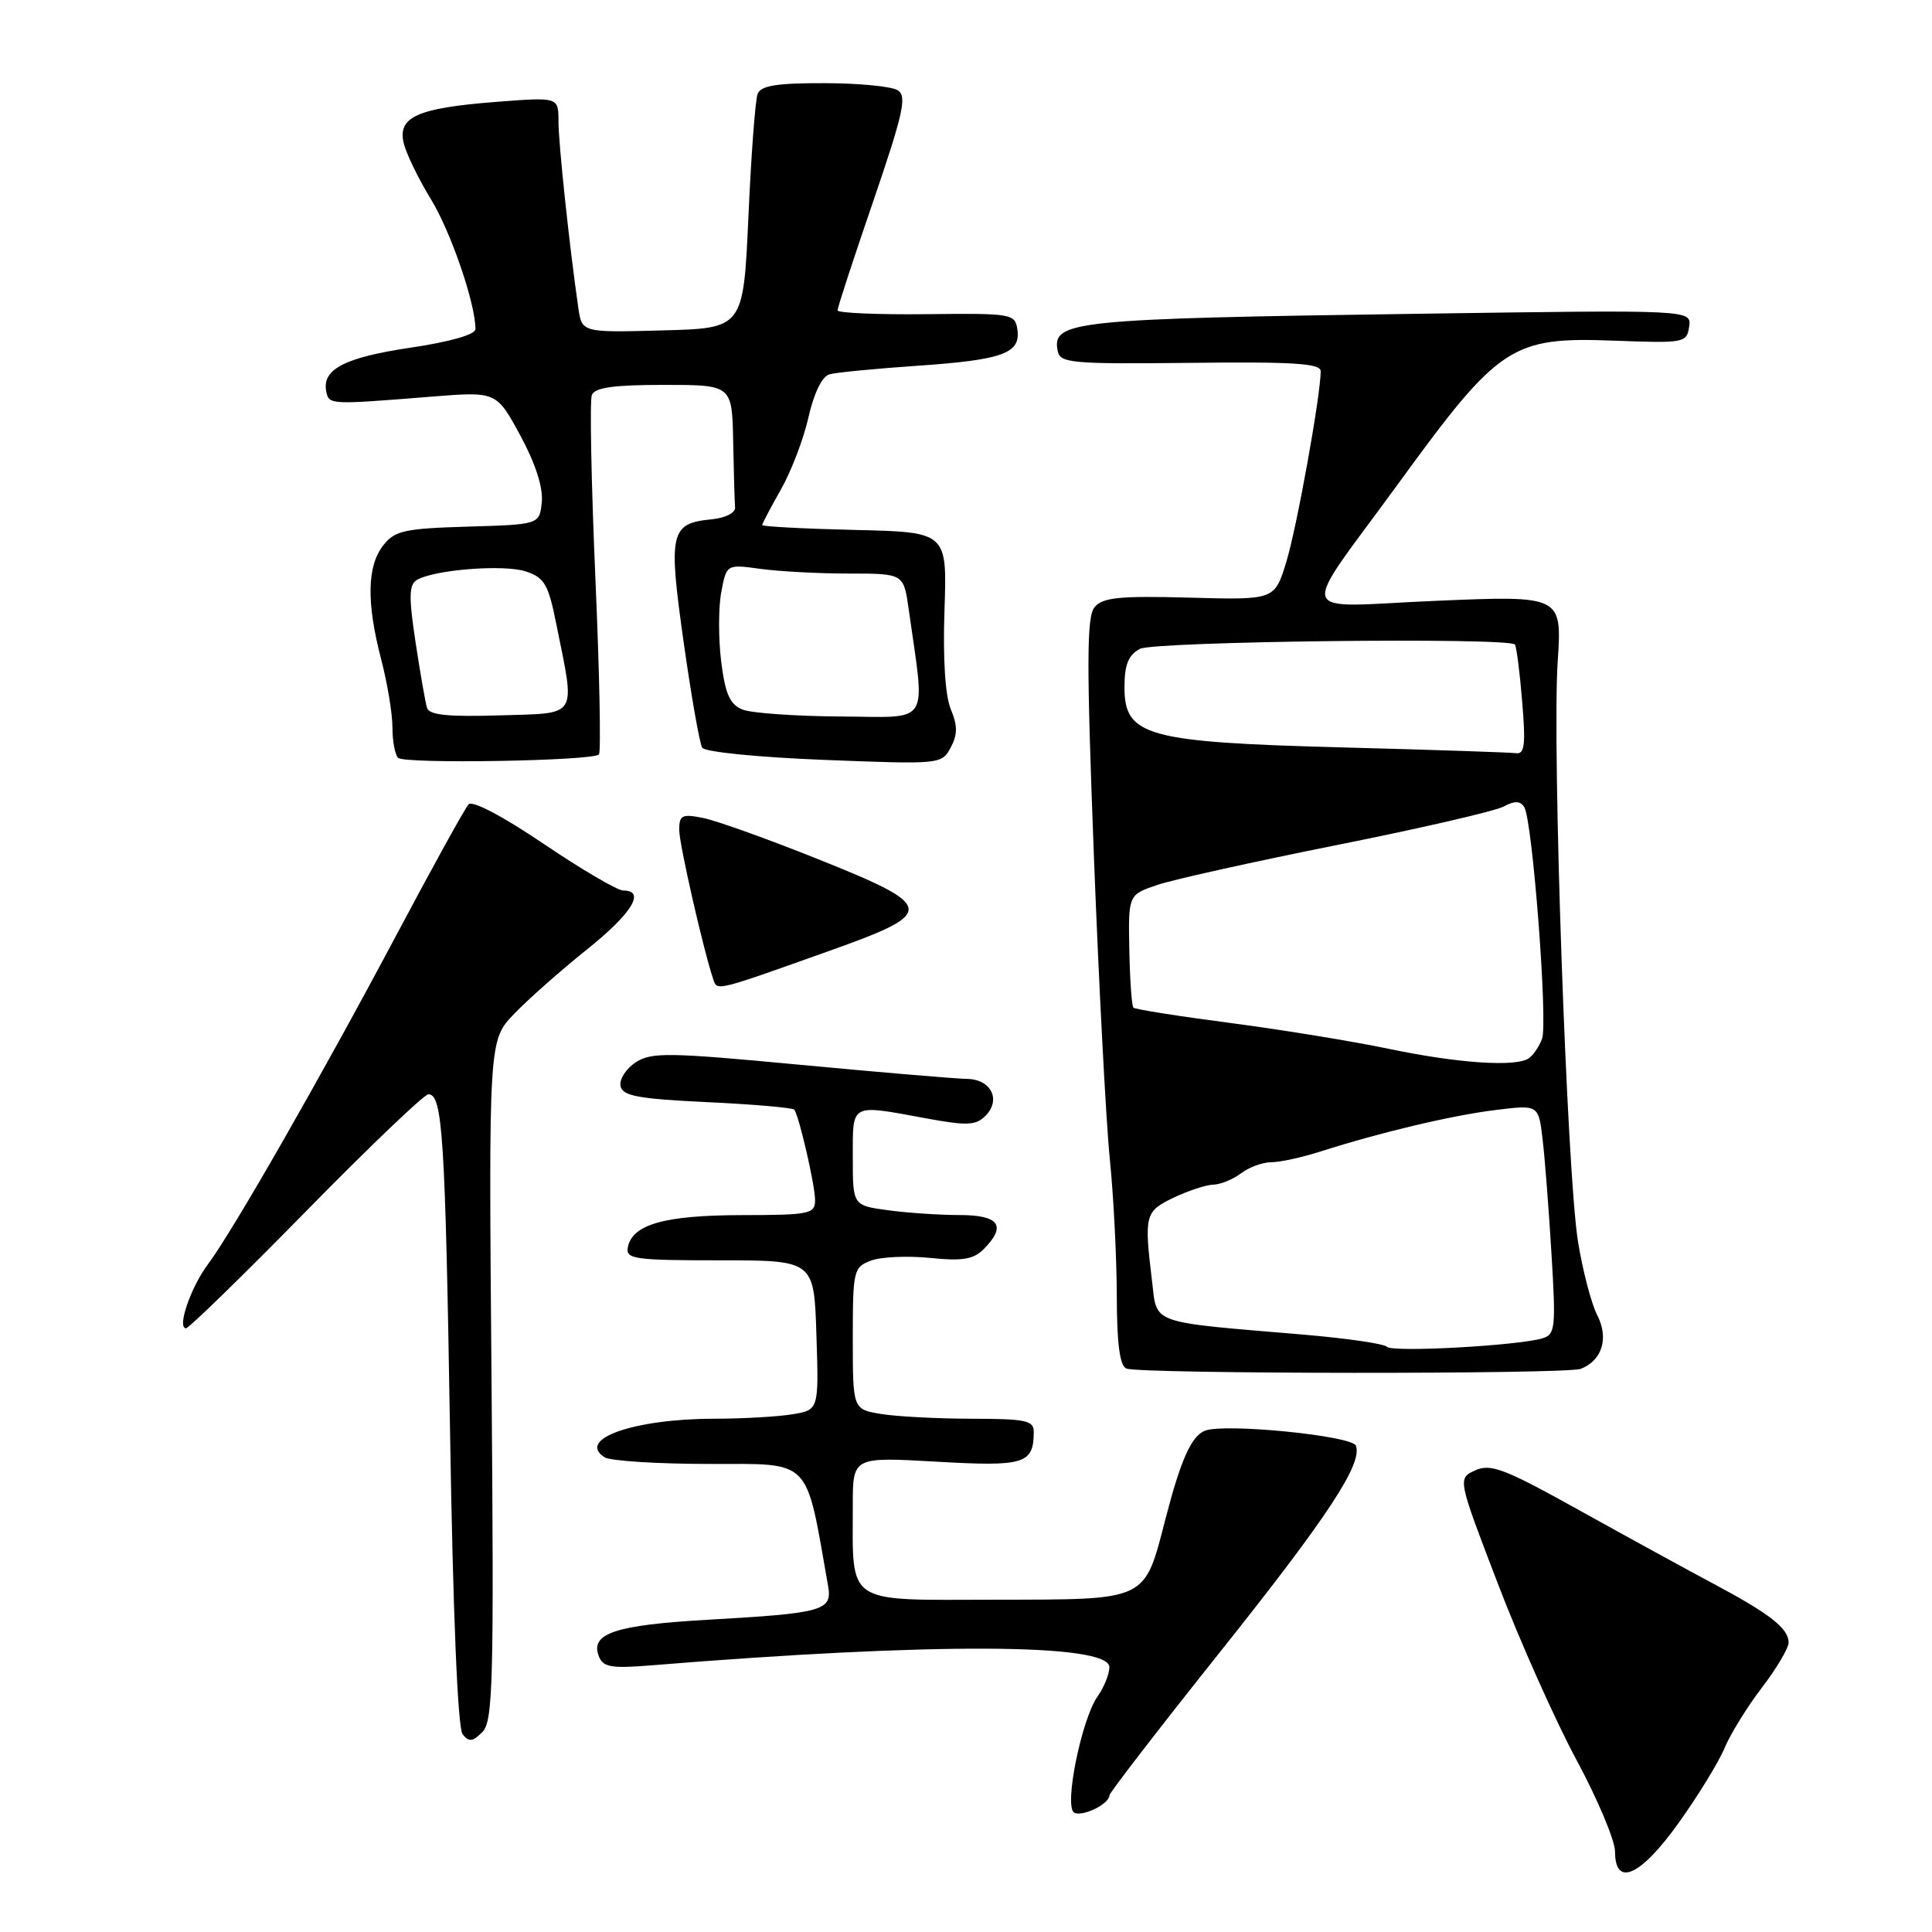 <?xml version="1.0" encoding="UTF-8" standalone="no"?>
<!DOCTYPE svg PUBLIC "-//W3C//DTD SVG 1.1//EN" "http://www.w3.org/Graphics/SVG/1.1/DTD/svg11.dtd" >
<svg xmlns="http://www.w3.org/2000/svg" xmlns:xlink="http://www.w3.org/1999/xlink" version="1.1" viewBox="0 0 256 256">
 <g >
 <path fill="currentColor"
d=" M 222.46 241.50 C 225.02 237.92 227.74 233.48 228.51 231.63 C 229.28 229.78 231.51 226.17 233.46 223.62 C 235.41 221.07 237.00 218.38 237.00 217.65 C 237.00 215.77 234.52 213.84 227.00 209.83 C 223.43 207.93 215.40 203.53 209.16 200.06 C 199.36 194.61 197.51 193.90 195.48 194.83 C 193.13 195.90 193.13 195.90 198.48 209.86 C 201.42 217.54 206.12 228.06 208.92 233.25 C 211.71 238.44 214.00 243.88 214.00 245.34 C 214.00 250.14 217.40 248.60 222.46 241.50 Z  M 147.00 237.90 C 147.00 237.57 153.53 229.10 161.50 219.10 C 175.91 201.03 180.58 193.95 179.66 191.56 C 179.16 190.24 162.30 188.56 159.68 189.57 C 157.88 190.26 156.48 193.37 154.47 201.12 C 151.58 212.27 152.28 211.93 131.88 211.97 C 111.80 212.00 113.00 212.80 113.00 199.40 C 113.00 193.05 113.00 193.05 124.09 193.68 C 135.76 194.35 136.95 193.99 136.98 189.75 C 137.00 188.22 135.94 188.00 128.75 187.99 C 124.21 187.98 118.81 187.70 116.75 187.36 C 113.00 186.74 113.00 186.74 113.00 177.34 C 113.00 168.35 113.10 167.91 115.40 167.04 C 116.72 166.54 120.24 166.38 123.21 166.68 C 127.48 167.12 128.97 166.88 130.31 165.55 C 133.43 162.43 132.43 161.00 127.14 161.00 C 124.47 161.00 120.19 160.71 117.64 160.36 C 113.00 159.73 113.00 159.73 113.00 153.36 C 113.00 146.10 112.59 146.32 122.67 148.18 C 128.12 149.18 129.29 149.14 130.57 147.86 C 132.69 145.74 131.33 143.01 128.14 142.96 C 126.69 142.94 116.73 142.10 106.02 141.09 C 88.54 139.44 86.31 139.41 84.23 140.77 C 82.95 141.61 82.05 143.01 82.22 143.89 C 82.47 145.22 84.51 145.60 93.72 146.04 C 99.87 146.33 105.06 146.78 105.25 147.04 C 105.90 147.94 108.00 157.06 108.00 159.01 C 108.00 160.86 107.30 161.00 98.25 161.01 C 88.04 161.03 83.77 162.24 83.19 165.28 C 82.89 166.83 84.06 167.00 95.36 167.00 C 107.87 167.00 107.87 167.00 108.18 176.91 C 108.50 186.82 108.50 186.82 105.00 187.40 C 103.08 187.72 98.35 187.99 94.50 187.99 C 83.91 188.02 76.35 190.71 80.12 193.10 C 80.88 193.58 87.13 193.98 94.02 193.98 C 107.69 194.00 106.70 192.99 109.72 210.11 C 110.31 213.43 109.16 213.75 93.73 214.63 C 81.50 215.33 78.19 216.44 79.34 219.44 C 79.90 220.91 80.96 221.10 86.25 220.67 C 123.53 217.63 147.00 217.73 147.00 220.91 C 147.00 221.81 146.30 223.56 145.43 224.79 C 143.31 227.82 140.98 239.29 142.31 240.16 C 143.33 240.82 147.00 239.05 147.00 237.90 Z  M 65.13 182.89 C 64.75 137.85 64.75 137.85 68.13 134.34 C 69.98 132.41 74.31 128.58 77.75 125.83 C 83.73 121.05 85.61 118.00 82.59 118.00 C 81.82 118.00 77.08 115.22 72.06 111.83 C 66.67 108.18 62.60 106.03 62.09 106.58 C 61.62 107.08 57.29 114.92 52.47 124.00 C 42.42 142.91 30.85 163.11 27.57 167.50 C 25.27 170.56 23.41 176.00 24.65 176.00 C 25.03 176.00 32.18 169.03 40.55 160.50 C 48.91 151.97 56.21 145.00 56.76 145.00 C 58.64 145.00 58.99 150.44 59.63 189.50 C 60.02 213.80 60.65 228.99 61.30 229.80 C 62.13 230.85 62.63 230.80 63.91 229.51 C 65.33 228.10 65.46 222.99 65.13 182.89 Z  M 209.45 181.38 C 212.29 180.29 213.21 177.31 211.64 174.26 C 210.86 172.74 209.71 168.35 209.09 164.50 C 207.62 155.38 205.65 99.06 206.40 87.70 C 206.98 78.91 206.98 78.91 190.31 79.61 C 171.25 80.42 171.90 82.46 185.34 64.00 C 198.67 45.69 200.27 44.63 213.91 45.14 C 223.19 45.49 223.51 45.43 223.82 43.28 C 224.13 41.05 224.13 41.05 188.32 41.57 C 142.04 42.23 139.36 42.51 140.15 46.51 C 140.47 48.12 141.97 48.25 157.75 48.08 C 171.40 47.92 175.00 48.15 175.00 49.19 C 174.99 52.43 171.82 69.99 170.43 74.50 C 168.89 79.50 168.89 79.50 157.61 79.19 C 148.35 78.94 146.11 79.16 145.04 80.45 C 143.98 81.72 143.97 87.76 144.94 113.26 C 145.60 130.44 146.55 148.55 147.05 153.50 C 147.55 158.45 147.97 166.62 147.98 171.67 C 147.99 178.05 148.38 180.99 149.25 181.34 C 151.07 182.07 207.54 182.11 209.45 181.38 Z  M 109.91 125.99 C 124.17 120.91 124.07 120.12 108.44 113.86 C 101.80 111.20 94.94 108.74 93.19 108.39 C 90.37 107.82 90.00 108.01 90.00 109.96 C 90.00 111.88 93.25 126.09 94.53 129.82 C 95.05 131.31 94.80 131.38 109.91 125.99 Z  M 79.36 99.97 C 79.65 99.68 79.44 89.15 78.89 76.57 C 78.35 63.99 78.13 53.09 78.42 52.35 C 78.80 51.35 81.31 51.00 87.97 51.00 C 97.00 51.00 97.00 51.00 97.15 58.50 C 97.23 62.62 97.34 66.56 97.40 67.25 C 97.46 67.95 96.11 68.64 94.32 68.81 C 88.80 69.34 88.53 70.52 90.58 85.04 C 91.59 92.20 92.70 98.52 93.05 99.08 C 93.40 99.64 100.51 100.35 109.22 100.69 C 124.60 101.29 124.78 101.28 125.97 99.06 C 126.89 97.33 126.90 96.17 125.98 93.96 C 125.24 92.18 124.93 87.25 125.15 80.80 C 125.50 70.50 125.50 70.50 113.25 70.22 C 106.51 70.06 101.00 69.77 101.00 69.57 C 101.00 69.37 102.12 67.25 103.48 64.85 C 104.84 62.46 106.49 58.15 107.13 55.27 C 107.86 52.06 108.93 49.87 109.91 49.60 C 110.78 49.35 116.00 48.85 121.50 48.47 C 132.86 47.69 135.26 46.83 134.81 43.68 C 134.51 41.57 134.11 41.50 122.75 41.63 C 116.29 41.70 110.99 41.47 110.98 41.13 C 110.97 40.78 113.09 34.29 115.70 26.69 C 119.69 15.02 120.20 12.74 118.96 11.96 C 118.16 11.45 113.77 11.02 109.22 11.02 C 102.93 11.00 100.80 11.35 100.39 12.44 C 100.08 13.23 99.53 20.54 99.17 28.69 C 98.50 43.50 98.50 43.50 87.80 43.78 C 77.10 44.07 77.10 44.07 76.63 40.78 C 75.46 32.74 74.00 18.99 74.00 16.07 C 74.00 12.86 74.00 12.86 65.75 13.50 C 55.32 14.31 52.67 15.49 53.49 18.95 C 53.82 20.35 55.45 23.70 57.10 26.40 C 59.74 30.71 63.00 40.21 63.00 43.61 C 63.00 44.33 59.65 45.29 54.39 46.07 C 45.65 47.37 42.64 48.94 43.23 51.87 C 43.59 53.64 43.64 53.64 57.14 52.56 C 65.78 51.87 65.78 51.87 68.93 57.68 C 70.94 61.38 71.98 64.59 71.79 66.50 C 71.50 69.50 71.50 69.50 62.00 69.78 C 53.56 70.03 52.31 70.31 50.77 72.28 C 48.63 75.03 48.55 79.84 50.50 87.34 C 51.33 90.51 52.00 94.58 52.00 96.38 C 52.00 98.19 52.34 100.01 52.75 100.42 C 53.57 101.25 78.51 100.83 79.36 99.97 Z  M 183.78 178.46 C 183.38 178.05 178.43 177.33 172.78 176.85 C 152.05 175.10 153.35 175.56 152.64 169.66 C 151.59 160.97 151.72 160.51 155.53 158.69 C 157.48 157.76 159.84 156.99 160.78 156.97 C 161.73 156.95 163.37 156.28 164.44 155.47 C 165.51 154.66 167.31 154.00 168.44 154.00 C 169.57 154.01 172.53 153.36 175.00 152.57 C 182.97 150.03 192.35 147.80 198.18 147.08 C 203.86 146.38 203.86 146.38 204.40 150.94 C 204.70 153.45 205.23 160.29 205.58 166.15 C 206.18 175.98 206.08 176.84 204.36 177.34 C 201.02 178.32 184.52 179.22 183.78 178.46 Z  M 184.00 138.97 C 179.32 137.99 169.89 136.45 163.04 135.55 C 156.19 134.66 150.41 133.74 150.18 133.52 C 149.96 133.29 149.72 129.84 149.64 125.83 C 149.50 118.55 149.50 118.55 153.44 117.23 C 155.61 116.51 166.35 114.13 177.30 111.94 C 188.26 109.75 198.13 107.47 199.24 106.87 C 200.71 106.08 201.45 106.11 201.98 106.96 C 203.06 108.72 205.12 135.52 204.33 137.65 C 203.95 138.67 203.16 139.83 202.57 140.23 C 200.85 141.41 193.16 140.89 184.00 138.97 Z  M 178.00 99.04 C 151.93 98.35 149.00 97.54 149.00 91.09 C 149.00 88.07 149.51 86.80 151.04 85.98 C 152.90 84.98 199.77 84.43 200.73 85.40 C 200.93 85.60 201.37 88.97 201.69 92.88 C 202.18 98.64 202.02 99.96 200.90 99.80 C 200.13 99.70 189.82 99.35 178.00 99.04 Z  M 56.58 93.79 C 56.36 93.08 55.68 89.16 55.06 85.08 C 54.16 79.17 54.19 77.50 55.20 76.87 C 57.44 75.49 66.75 74.75 69.68 75.72 C 72.13 76.53 72.66 77.43 73.69 82.58 C 76.25 95.30 76.77 94.46 66.23 94.79 C 59.34 95.00 56.87 94.75 56.58 93.79 Z  M 98.38 94.02 C 96.71 93.34 96.10 91.96 95.56 87.66 C 95.19 84.64 95.19 80.50 95.57 78.47 C 96.27 74.76 96.27 74.76 100.77 75.38 C 103.25 75.72 108.53 76.00 112.51 76.00 C 119.74 76.00 119.74 76.00 120.41 80.75 C 122.61 96.41 123.51 95.01 111.38 94.94 C 105.39 94.90 99.54 94.49 98.38 94.02 Z "/>
</g>
</svg>